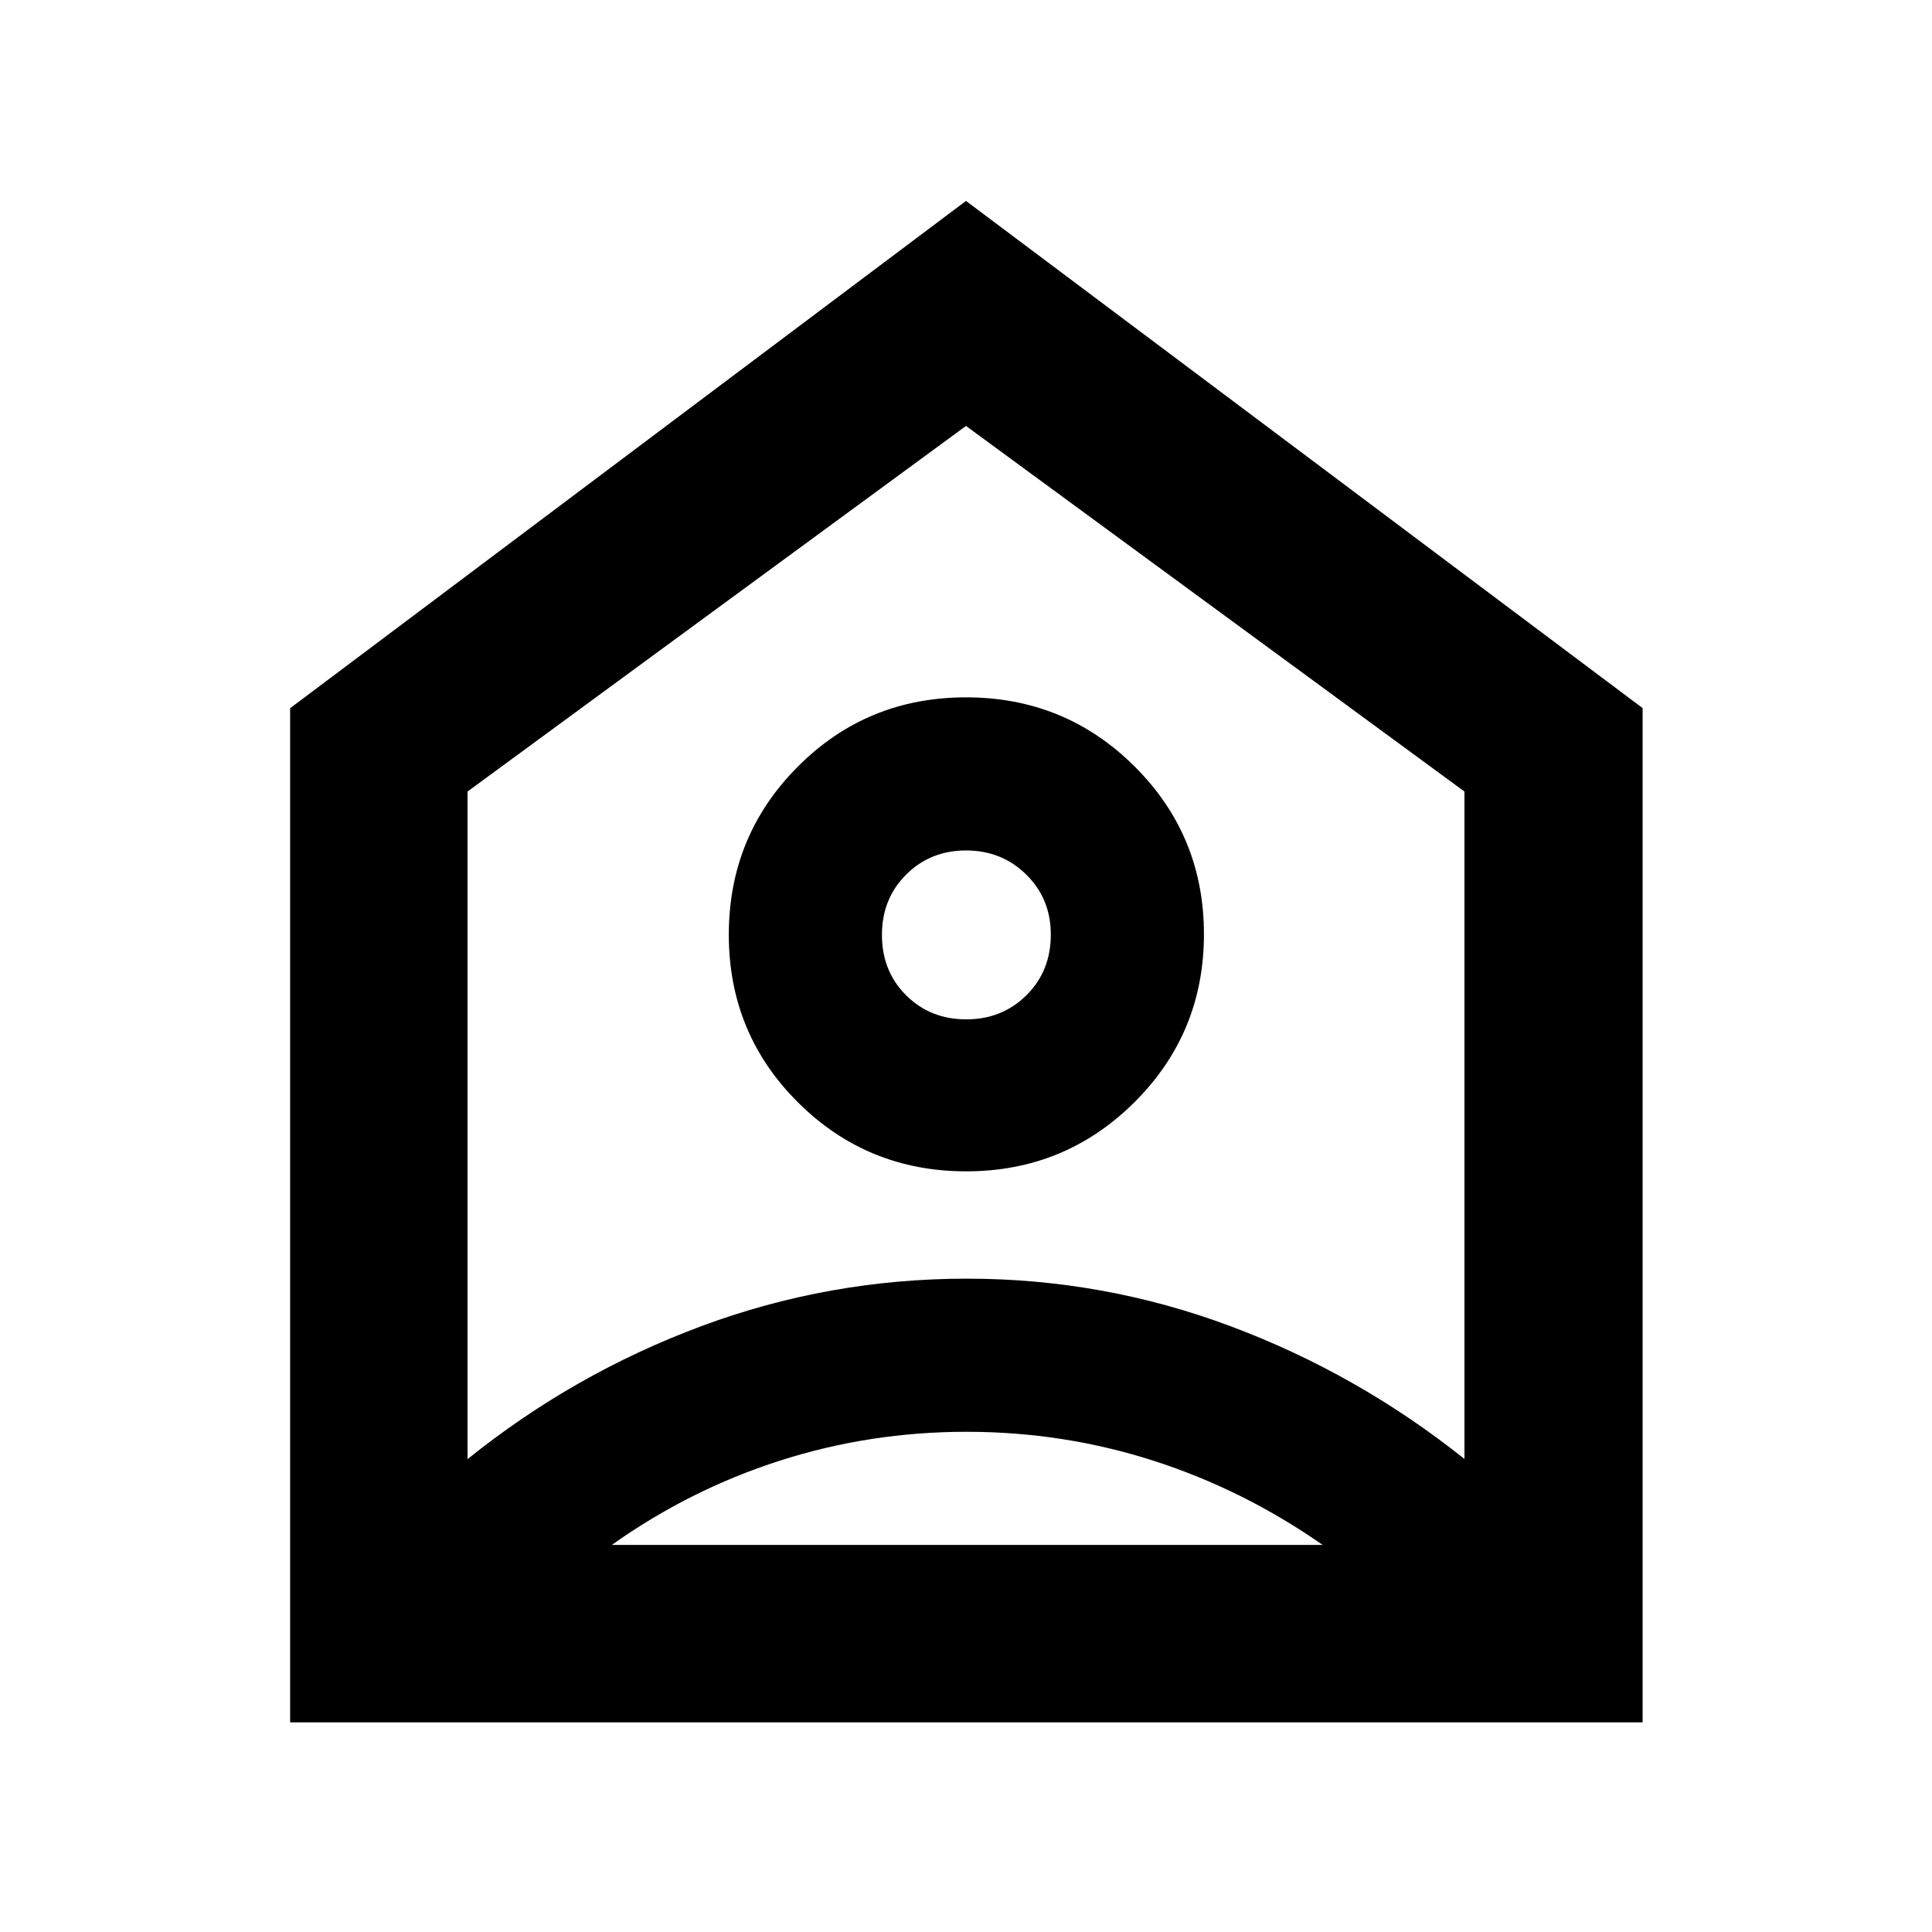 <svg xmlns="http://www.w3.org/2000/svg" height="40" viewBox="0 -960 960 960" width="40"><path d="m480-860.16 336.2 252v503.99H144.17V-608.1L480-860.16Zm.08 482.19q49.14 0 83.64-34.36 34.51-34.36 34.51-83.44 0-49.09-34.47-83.4-34.48-34.32-83.73-34.32-49.25 0-83.57 34.39-34.32 34.4-34.32 83.54 0 49.14 34.4 83.36 34.4 34.23 83.54 34.23Zm.01-75.52q-17.87 0-29.87-11.98-11.99-11.97-11.99-29.96 0-17.99 12.02-29.98 12.01-12 29.77-12 17.76 0 29.94 12.01 12.18 12 12.18 29.74 0 18.18-12.09 30.17-12.09 12-29.96 12Zm.19 204.94q-48.16 0-92.91 14.39t-83.39 41.84h353.25q-39.3-27.45-84.05-41.84-44.74-14.39-92.9-14.39ZM232.32-566.7v331.73q52.88-42.54 116.28-66.11 63.39-23.56 131.86-23.56 67.81 0 130.94 23.61 63.14 23.61 116.28 65.97V-566.7L480-748.36 232.32-566.7ZM480-495.64Z"/></svg>